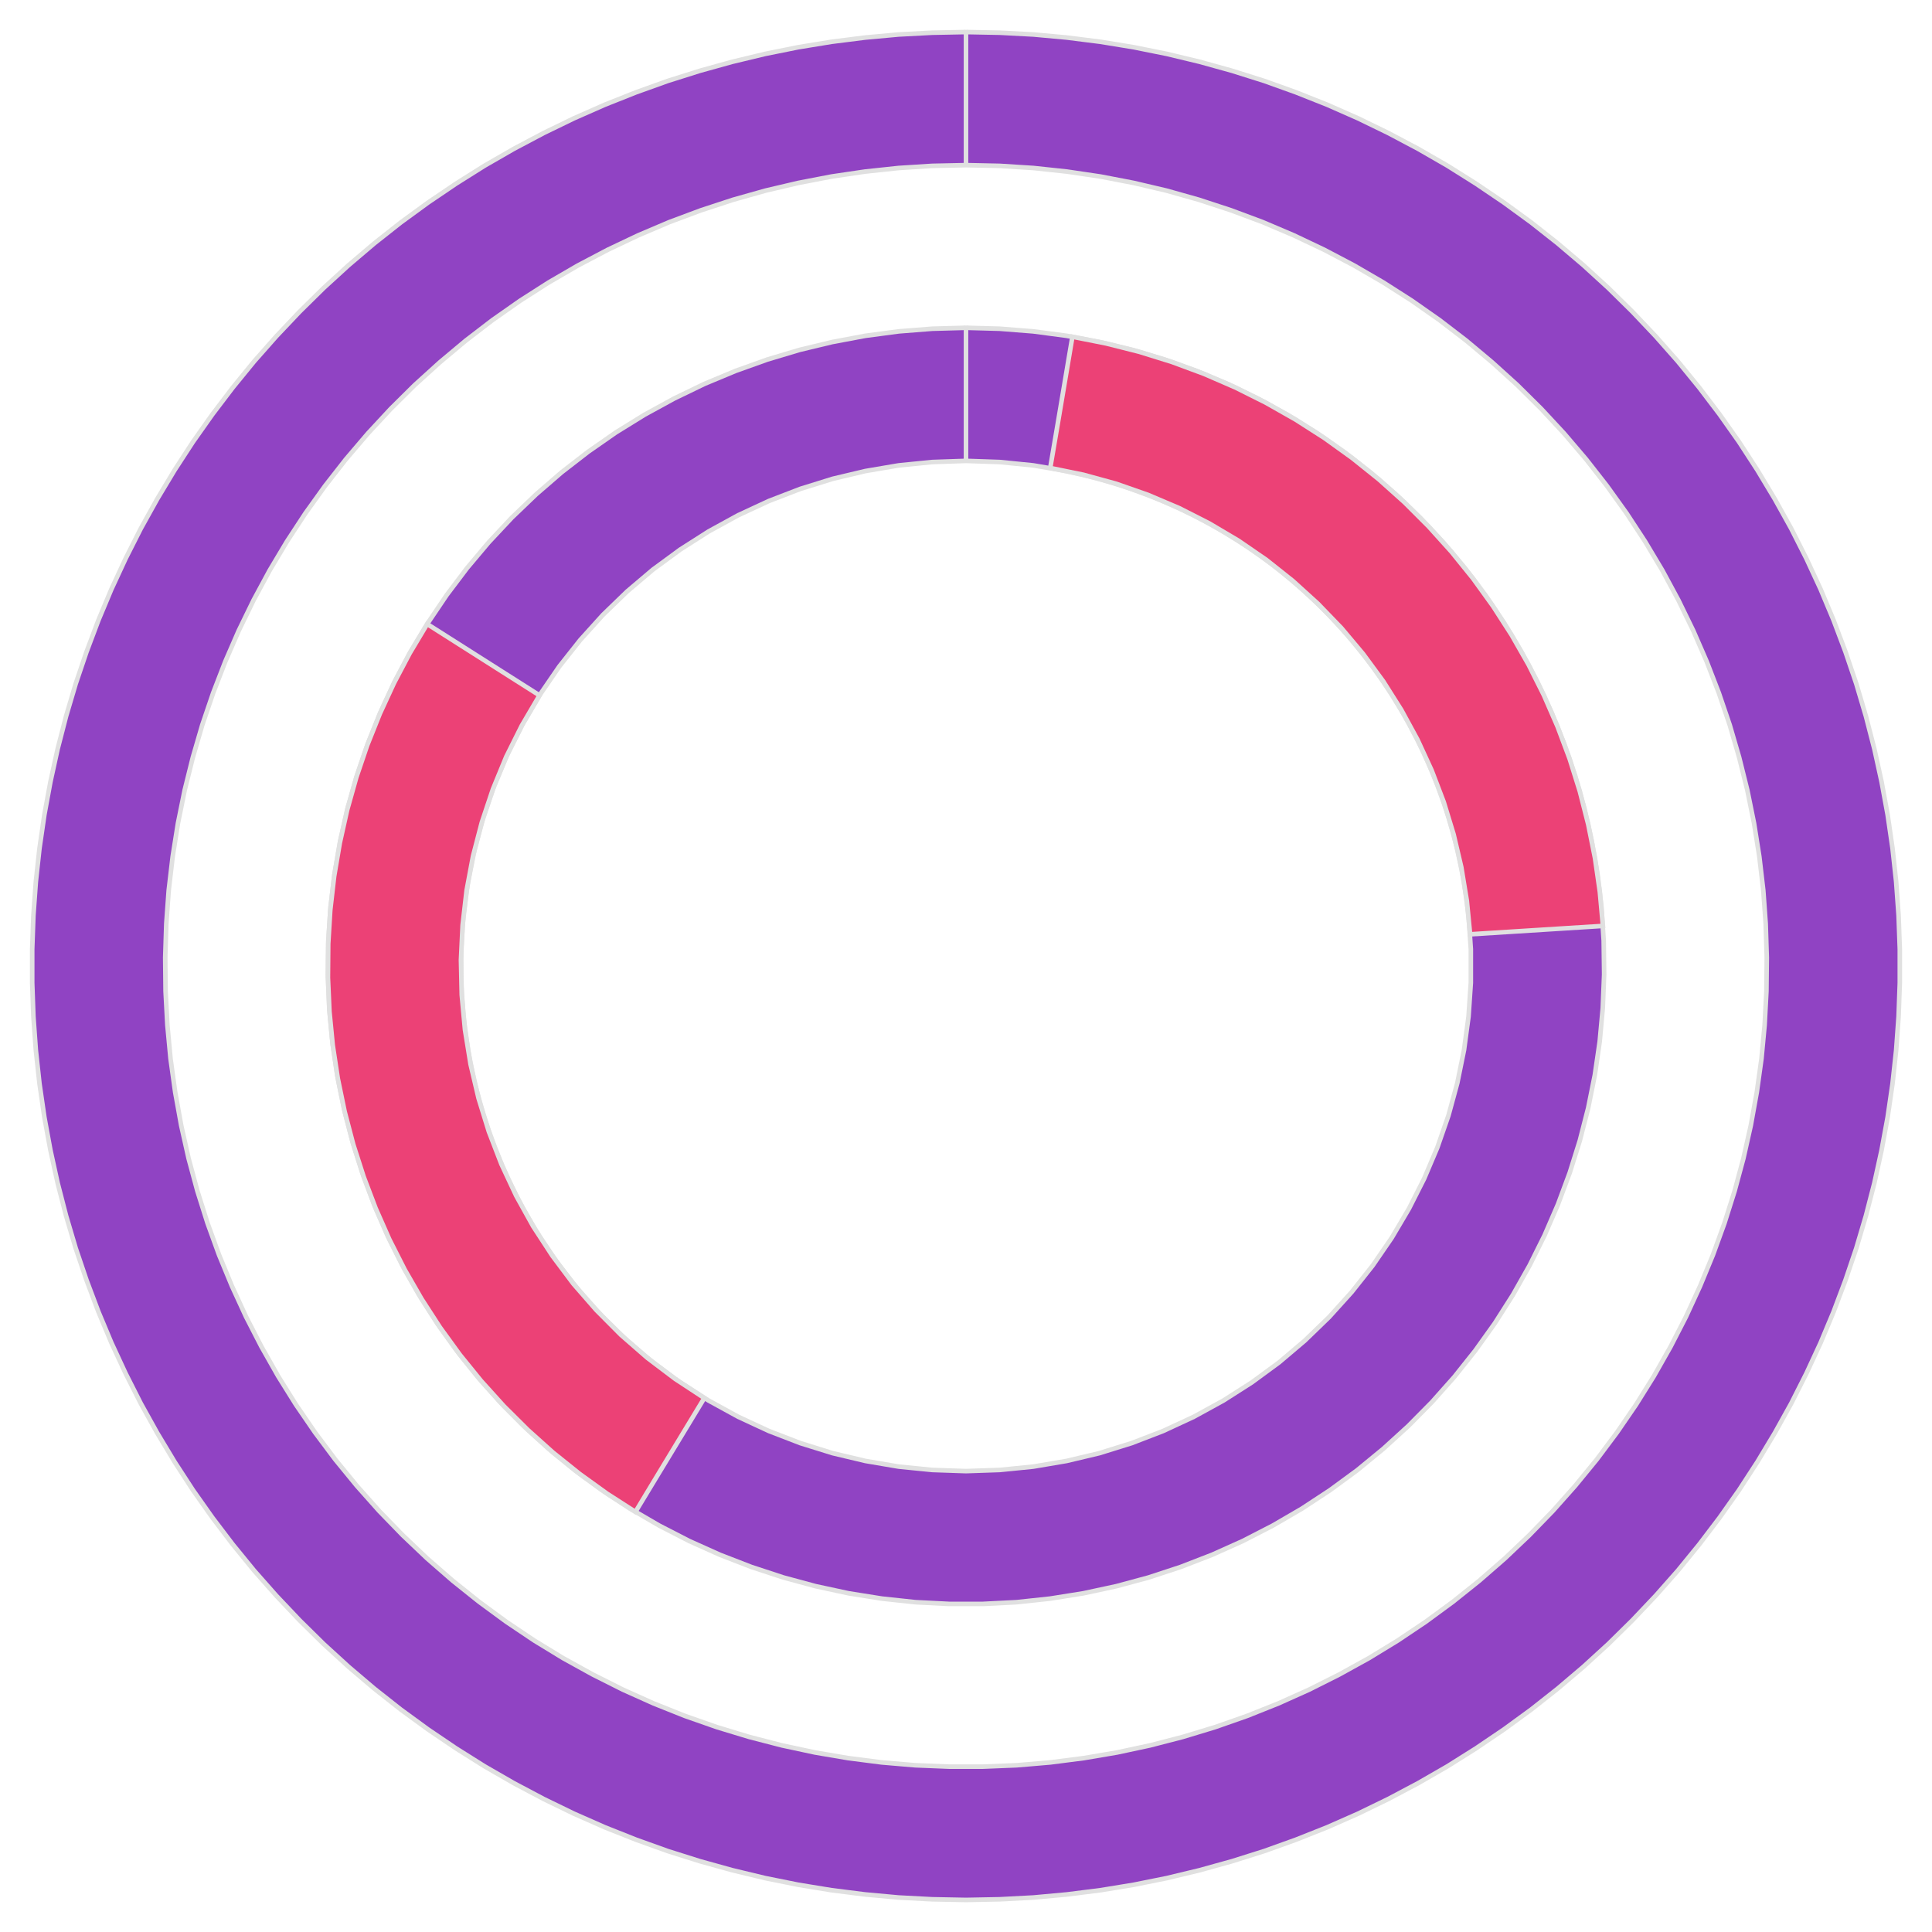 <?xml version='1.0' encoding='UTF-8' ?>
<svg xmlns='http://www.w3.org/2000/svg' xmlns:xlink='http://www.w3.org/1999/xlink' class='svglite' width='270.00pt' height='270.00pt' viewBox='0 0 270.00 270.00'>
<defs>
  <style type='text/css'><![CDATA[
    .svglite line, .svglite polyline, .svglite polygon, .svglite path, .svglite rect, .svglite circle {
      fill: none;
      stroke: #000000;
      stroke-linecap: round;
      stroke-linejoin: round;
      stroke-miterlimit: 10.00;
    }
    .svglite text {
      white-space: pre;
    }
  ]]></style>
</defs>
<rect width='100%' height='100%' style='stroke: none; fill: none;'/>
<defs>
  <clipPath id='cpMC4wMHwyNzAuMDB8MC4wMHwyNzAuMDA='>
    <rect x='0.00' y='0.00' width='270.00' height='270.00' />
  </clipPath>
</defs>
<g clip-path='url(#cpMC4wMHwyNzAuMDB8MC4wMHwyNzAuMDA=)'>
<polygon points='135.00,23.08 135.00,16.88 135.00,10.68 135.00,4.48 130.29,4.57 125.58,4.82 120.89,5.25 116.21,5.84 111.56,6.60 106.94,7.53 102.36,8.63 97.82,9.89 93.32,11.31 88.89,12.90 84.51,14.64 80.20,16.54 75.96,18.60 71.79,20.81 67.71,23.16 63.72,25.67 59.82,28.31 56.01,31.09 52.31,34.01 48.72,37.06 45.24,40.24 41.88,43.55 38.64,46.97 35.52,50.50 32.54,54.15 29.69,57.90 26.97,61.75 24.40,65.70 21.97,69.74 19.68,73.86 17.55,78.07 15.57,82.34 13.75,86.69 12.09,91.10 10.58,95.56 9.24,100.08 8.06,104.65 7.05,109.25 6.20,113.88 5.52,118.55 5.01,123.23 4.67,127.93 4.50,132.64 4.50,137.36 4.67,142.07 5.01,146.77 5.52,151.45 6.20,156.12 7.05,160.75 8.06,165.35 9.24,169.92 10.58,174.44 12.09,178.90 13.75,183.31 15.57,187.66 17.55,191.93 19.68,196.14 21.97,200.26 24.40,204.30 26.97,208.25 29.69,212.10 32.54,215.85 35.52,219.50 38.64,223.03 41.88,226.45 45.24,229.76 48.72,232.94 52.31,235.99 56.01,238.91 59.82,241.69 63.72,244.33 67.71,246.84 71.79,249.19 75.96,251.40 80.20,253.46 84.51,255.36 88.89,257.10 93.32,258.69 97.82,260.11 102.36,261.37 106.94,262.47 111.56,263.40 116.21,264.16 120.89,264.75 125.58,265.18 130.29,265.43 135.00,265.52 139.71,265.43 144.42,265.18 149.11,264.75 153.79,264.16 158.44,263.40 163.06,262.47 167.64,261.37 172.18,260.11 176.68,258.69 181.11,257.10 185.49,255.36 189.80,253.46 194.04,251.40 198.21,249.19 202.29,246.84 206.28,244.33 210.18,241.69 213.99,238.91 217.69,235.99 221.28,232.94 224.76,229.76 228.12,226.45 231.36,223.03 234.48,219.50 237.46,215.85 240.31,212.10 243.03,208.25 245.60,204.30 248.03,200.26 250.32,196.14 252.45,191.93 254.43,187.66 256.25,183.31 257.91,178.90 259.42,174.44 260.76,169.92 261.94,165.35 262.95,160.75 263.80,156.12 264.48,151.45 264.99,146.77 265.33,142.07 265.50,137.36 265.50,132.64 265.33,127.93 264.99,123.23 264.48,118.55 263.80,113.88 262.95,109.25 261.94,104.65 260.76,100.08 259.42,95.56 257.91,91.10 256.25,86.69 254.43,82.34 252.45,78.07 250.32,73.86 248.03,69.74 245.60,65.70 243.03,61.75 240.31,57.90 237.46,54.15 234.48,50.50 231.36,46.97 228.12,43.55 224.76,40.24 221.28,37.06 217.69,34.01 213.99,31.09 210.18,28.31 206.28,25.67 202.29,23.16 198.21,20.81 194.04,18.60 189.80,16.54 185.49,14.64 181.11,12.90 176.68,11.31 172.18,9.89 167.64,8.63 163.06,7.53 158.44,6.60 153.79,5.84 149.11,5.25 144.42,4.82 139.71,4.57 135.00,4.48 135.00,10.68 135.00,16.88 135.00,23.08 139.72,23.18 144.43,23.48 149.12,23.98 153.79,24.67 158.42,25.56 163.02,26.64 167.56,27.92 172.04,29.39 176.46,31.04 180.81,32.89 185.07,34.91 189.25,37.11 193.33,39.48 197.30,42.02 201.17,44.73 204.91,47.60 208.53,50.63 212.03,53.80 215.38,57.12 218.59,60.58 221.65,64.17 224.56,67.89 227.31,71.72 229.90,75.67 232.32,79.72 234.56,83.87 236.63,88.12 238.51,92.44 240.21,96.84 241.73,101.31 243.05,105.84 244.19,110.42 245.13,115.05 245.87,119.71 246.42,124.40 246.76,129.10 246.91,133.82 246.86,138.54 246.61,143.25 246.17,147.95 245.52,152.62 244.68,157.27 243.65,161.87 242.42,166.43 241.00,170.93 239.39,175.37 237.59,179.73 235.62,184.01 233.46,188.21 231.13,192.32 228.63,196.32 225.96,200.21 223.13,203.99 220.14,207.64 217.00,211.17 213.72,214.55 210.30,217.80 206.74,220.90 203.05,223.85 199.25,226.64 195.33,229.27 191.30,231.73 187.17,234.01 182.95,236.13 178.65,238.06 174.26,239.81 169.81,241.37 165.29,242.74 160.73,243.92 156.11,244.91 151.46,245.70 146.78,246.30 142.07,246.70 137.36,246.89 132.64,246.89 127.93,246.70 123.22,246.30 118.54,245.70 113.89,244.91 109.27,243.92 104.71,242.74 100.19,241.37 95.74,239.81 91.35,238.06 87.05,236.13 82.83,234.01 78.70,231.73 74.67,229.27 70.75,226.64 66.95,223.85 63.26,220.90 59.70,217.80 56.28,214.55 53.00,211.17 49.86,207.64 46.87,203.99 44.04,200.21 41.37,196.32 38.87,192.32 36.54,188.21 34.38,184.01 32.41,179.73 30.61,175.37 29.00,170.93 27.58,166.43 26.35,161.87 25.32,157.27 24.48,152.62 23.83,147.95 23.39,143.25 23.14,138.54 23.09,133.82 23.24,129.10 23.58,124.40 24.13,119.71 24.87,115.05 25.81,110.42 26.95,105.84 28.27,101.31 29.79,96.84 31.49,92.44 33.37,88.12 35.44,83.87 37.68,79.72 40.10,75.67 42.69,71.72 45.44,67.89 48.35,64.17 51.41,60.58 54.62,57.12 57.97,53.80 61.47,50.63 65.09,47.60 68.83,44.73 72.70,42.02 76.67,39.48 80.75,37.11 84.93,34.91 89.19,32.89 93.54,31.04 97.96,29.39 102.44,27.92 106.98,26.64 111.58,25.56 116.21,24.67 120.88,23.98 125.57,23.48 130.28,23.18 135.00,23.08 ' style='stroke-width: 0.64; stroke: #E0E0E0; stroke-linecap: butt; stroke-linejoin: miter; fill: #9043C3;' />
<polygon points='135.00,64.41 135.00,58.21 135.00,52.01 135.00,45.81 130.29,45.94 125.60,46.31 120.93,46.93 116.30,47.80 111.73,48.90 107.22,50.25 102.78,51.84 98.44,53.65 94.20,55.70 90.07,57.96 86.06,60.44 82.20,63.13 78.48,66.01 74.92,69.09 71.52,72.35 68.30,75.79 65.27,79.39 62.43,83.15 59.80,87.05 57.37,91.09 55.16,95.25 53.18,99.52 51.42,103.88 49.89,108.34 48.60,112.87 47.56,117.46 46.75,122.10 46.19,126.77 45.88,131.47 45.82,136.18 46.01,140.88 46.44,145.57 47.12,150.23 48.05,154.85 49.22,159.41 50.63,163.90 52.27,168.31 54.14,172.63 56.24,176.85 58.56,180.95 61.09,184.92 63.83,188.75 66.76,192.43 69.89,195.95 73.20,199.30 76.68,202.47 80.32,205.46 84.11,208.24 88.05,210.83 92.12,213.20 96.30,215.35 100.60,217.28 104.99,218.98 109.46,220.45 114.01,221.68 118.61,222.67 123.26,223.41 127.94,223.91 132.65,224.15 137.35,224.15 142.06,223.91 146.74,223.41 151.39,222.67 155.99,221.68 160.54,220.45 165.01,218.98 169.40,217.28 173.70,215.35 177.88,213.20 181.95,210.83 185.89,208.24 189.68,205.46 193.32,202.47 196.80,199.30 200.11,195.95 203.24,192.43 206.17,188.75 208.91,184.92 211.44,180.95 213.76,176.85 215.86,172.63 217.73,168.31 219.37,163.90 220.78,159.41 221.95,154.85 222.88,150.23 223.56,145.57 223.99,140.88 224.18,136.18 224.12,131.47 223.81,126.77 223.25,122.10 222.44,117.46 221.40,112.87 220.11,108.34 218.58,103.88 216.82,99.52 214.84,95.25 212.63,91.09 210.20,87.05 207.57,83.15 204.73,79.39 201.70,75.79 198.48,72.35 195.08,69.09 191.52,66.01 187.80,63.13 183.94,60.44 179.93,57.96 175.80,55.70 171.56,53.65 167.22,51.84 162.78,50.25 158.27,48.90 153.70,47.80 149.07,46.93 144.40,46.31 139.71,45.94 135.00,45.81 135.00,52.01 135.00,58.21 135.00,64.41 139.71,64.57 144.41,65.04 149.06,65.83 153.65,66.92 158.15,68.32 162.56,70.02 166.83,72.00 170.97,74.27 174.95,76.81 178.75,79.60 182.35,82.65 185.74,85.93 188.90,89.43 191.83,93.13 194.50,97.02 196.90,101.08 199.03,105.29 200.87,109.63 202.42,114.09 203.66,118.64 204.60,123.26 205.23,127.93 205.55,132.64 205.55,137.36 205.23,142.07 204.60,146.74 203.66,151.36 202.42,155.91 200.87,160.37 199.03,164.71 196.90,168.92 194.50,172.98 191.83,176.87 188.90,180.57 185.74,184.07 182.35,187.35 178.75,190.40 174.95,193.19 170.97,195.73 166.83,198.00 162.56,199.98 158.15,201.68 153.65,203.08 149.06,204.17 144.41,204.96 139.71,205.43 135.00,205.59 130.29,205.43 125.59,204.96 120.94,204.17 116.35,203.08 111.85,201.68 107.44,199.98 103.17,198.00 99.03,195.73 95.05,193.19 91.25,190.40 87.65,187.35 84.26,184.07 81.10,180.57 78.17,176.87 75.50,172.98 73.10,168.92 70.97,164.71 69.13,160.37 67.58,155.91 66.34,151.36 65.40,146.74 64.77,142.07 64.45,137.36 64.45,132.64 64.77,127.93 65.40,123.26 66.34,118.64 67.58,114.09 69.13,109.63 70.97,105.29 73.10,101.08 75.50,97.02 78.17,93.13 81.10,89.43 84.26,85.93 87.65,82.65 91.25,79.60 95.05,76.81 99.03,74.27 103.17,72.00 107.44,70.02 111.85,68.32 116.35,66.92 120.94,65.83 125.59,65.04 130.29,64.57 135.00,64.41 ' style='stroke-width: 0.64; stroke: #E0E0E0; stroke-linecap: butt; stroke-linejoin: miter; fill: #9043C3;' />
<polygon points='205.45,130.57 211.63,130.18 217.82,129.79 224.01,129.40 223.58,124.64 222.90,119.91 221.96,115.22 220.78,110.58 219.35,106.02 217.67,101.54 215.76,97.16 213.62,92.89 211.25,88.74 208.66,84.72 205.86,80.84 202.85,77.12 199.65,73.57 196.27,70.19 192.71,67.00 188.98,64.01 185.10,61.22 181.07,58.64 176.91,56.28 172.63,54.14 168.25,52.24 163.77,50.58 159.20,49.16 154.56,47.99 149.87,47.06 148.84,53.18 147.81,59.29 146.77,65.40 151.41,66.35 155.97,67.60 160.43,69.16 164.79,71.01 169.00,73.15 173.07,75.56 176.97,78.24 180.67,81.18 184.17,84.36 187.46,87.77 190.50,91.39 193.30,95.20 195.83,99.20 198.09,103.35 200.07,107.65 201.76,112.07 203.14,116.59 204.22,121.19 204.99,125.86 205.45,130.57 ' style='stroke-width: 0.64; stroke: #E0E0E0; stroke-linecap: butt; stroke-linejoin: miter; fill: #EC4176;' />
<polygon points='75.40,97.18 70.17,93.86 64.93,90.53 59.70,87.21 57.27,91.27 55.06,95.46 53.08,99.75 51.32,104.15 49.80,108.63 48.52,113.18 47.49,117.80 46.70,122.46 46.16,127.16 45.87,131.89 45.83,136.62 46.04,141.35 46.50,146.05 47.21,150.73 48.17,155.37 49.37,159.94 50.82,164.45 52.50,168.87 54.41,173.20 56.55,177.42 58.91,181.52 61.48,185.49 64.26,189.32 67.24,192.99 70.41,196.50 73.77,199.84 77.29,203.00 80.98,205.96 84.82,208.73 88.80,211.29 92.01,205.98 95.22,200.68 98.43,195.38 94.35,192.70 90.45,189.75 86.77,186.54 83.33,183.08 80.12,179.40 77.19,175.49 74.52,171.40 72.15,167.13 70.08,162.71 68.32,158.15 66.88,153.49 65.76,148.73 64.98,143.91 64.53,139.05 64.42,134.16 64.65,129.29 65.21,124.43 66.11,119.63 67.34,114.91 68.89,110.28 70.75,105.76 72.93,101.39 75.40,97.18 ' style='stroke-width: 0.64; stroke: #E0E0E0; stroke-linecap: butt; stroke-linejoin: miter; fill: #EC4176;' />
</g>
</svg>
